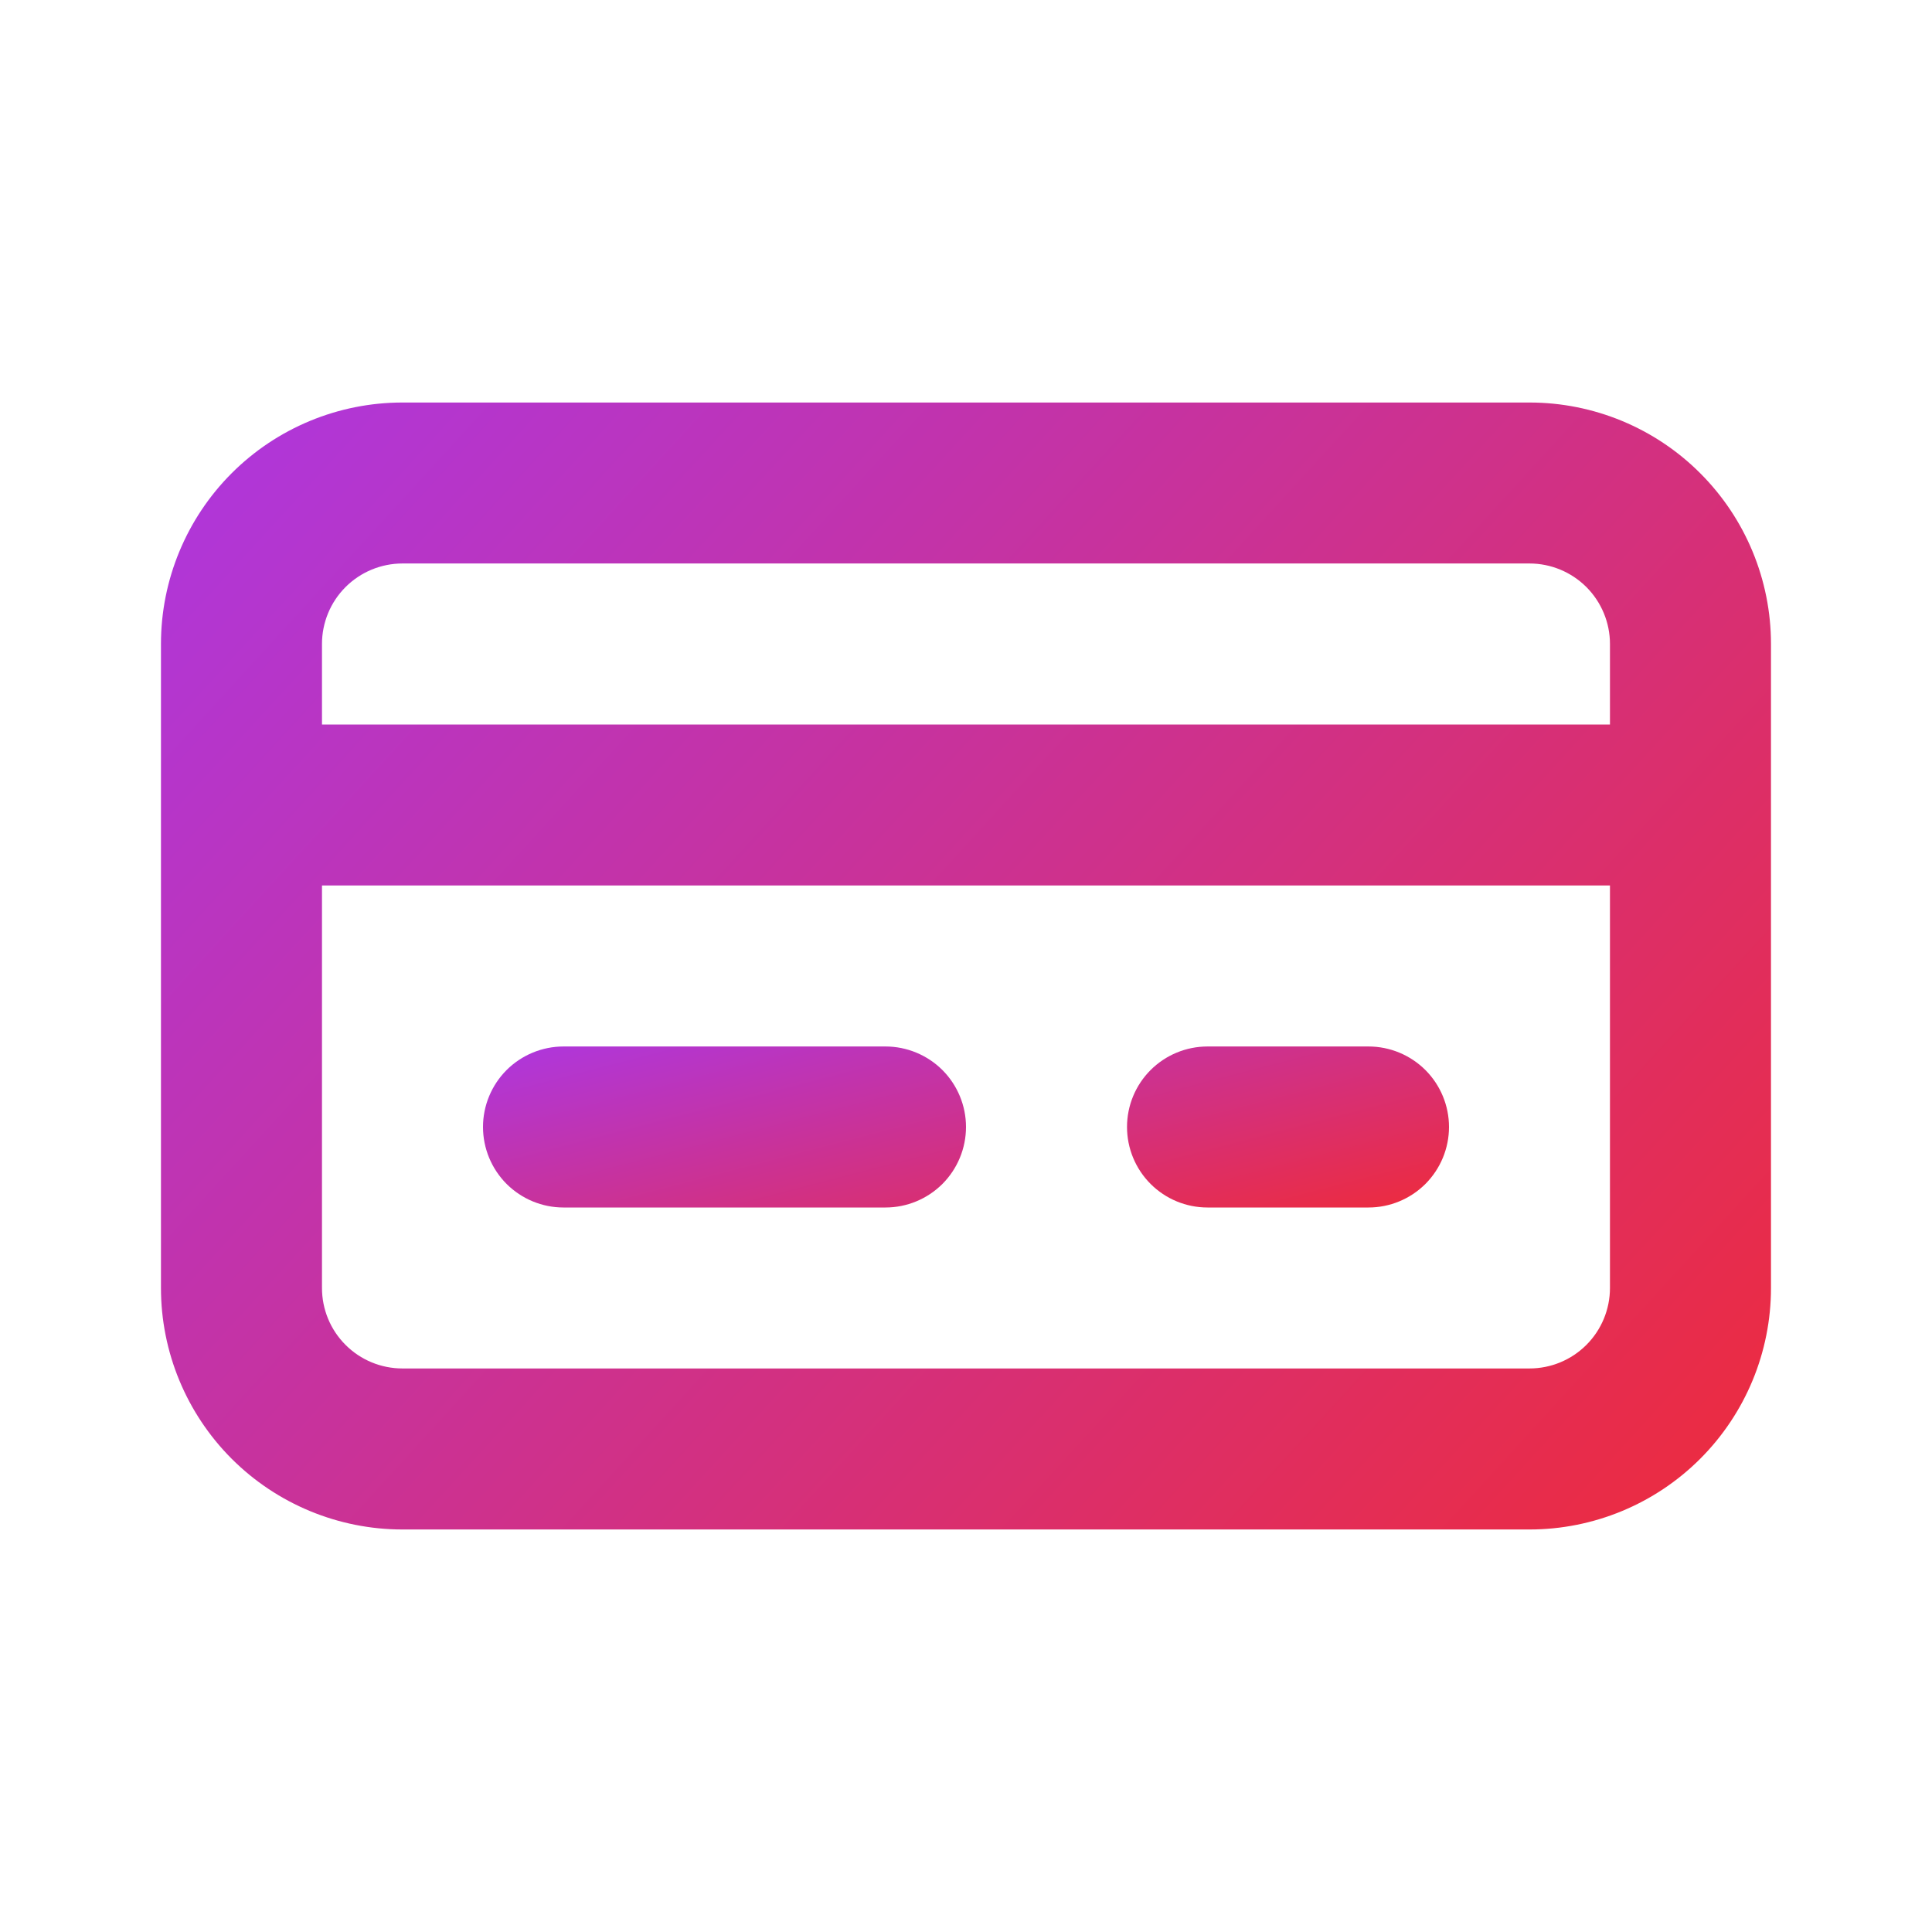 <svg width="35" height="35" viewBox="0 0 35 35" fill="none" xmlns="http://www.w3.org/2000/svg">
<path d="M27.708 7.292H7.291C6.131 7.292 5.018 7.752 4.197 8.573C3.377 9.393 2.916 10.506 2.916 11.666V23.333C2.916 24.494 3.377 25.606 4.197 26.427C5.018 27.247 6.131 27.708 7.291 27.708H27.708C28.868 27.708 29.981 27.247 30.801 26.427C31.622 25.606 32.083 24.494 32.083 23.333V11.666C32.083 10.506 31.622 9.393 30.801 8.573C29.981 7.752 28.868 7.292 27.708 7.292ZM5.833 11.666C5.833 11.28 5.986 10.909 6.26 10.635C6.533 10.362 6.904 10.208 7.291 10.208H27.708C28.095 10.208 28.465 10.362 28.739 10.635C29.012 10.909 29.166 11.28 29.166 11.666V13.125H5.833V11.666ZM29.166 23.333C29.166 23.72 29.012 24.091 28.739 24.364C28.465 24.638 28.095 24.791 27.708 24.791H7.291C6.904 24.791 6.533 24.638 6.26 24.364C5.986 24.091 5.833 23.72 5.833 23.333V16.041H29.166V23.333Z" fill="url(#paint0_linear_189_1076)"/>
<path d="M10.208 21.875H16.042C16.428 21.875 16.799 21.721 17.073 21.448C17.346 21.174 17.5 20.803 17.5 20.416C17.5 20.03 17.346 19.659 17.073 19.385C16.799 19.112 16.428 18.958 16.042 18.958H10.208C9.822 18.958 9.451 19.112 9.177 19.385C8.904 19.659 8.75 20.03 8.75 20.416C8.75 20.803 8.904 21.174 9.177 21.448C9.451 21.721 9.822 21.875 10.208 21.875ZM21.875 21.875H24.792C25.178 21.875 25.549 21.721 25.823 21.448C26.096 21.174 26.25 20.803 26.25 20.416C26.25 20.03 26.096 19.659 25.823 19.385C25.549 19.112 25.178 18.958 24.792 18.958H21.875C21.488 18.958 21.117 19.112 20.844 19.385C20.57 19.659 20.417 20.03 20.417 20.416C20.417 20.803 20.57 21.174 20.844 21.448C21.117 21.721 21.488 21.875 21.875 21.875Z" fill="url(#paint1_linear_189_1076)"/>
<defs>
<linearGradient id="paint0_linear_189_1076" x1="2.916" y1="7.292" x2="28.97" y2="31.113" gradientUnits="userSpaceOnUse">
<stop stop-color="#AD37E0"/>
<stop offset="1" stop-color="#EE2B3B"/>
</linearGradient>
<linearGradient id="paint1_linear_189_1076" x1="8.75" y1="18.958" x2="10.573" y2="25.957" gradientUnits="userSpaceOnUse">
<stop stop-color="#AD37E0"/>
<stop offset="1" stop-color="#EE2B3B"/>
</linearGradient>
</defs>
</svg>
